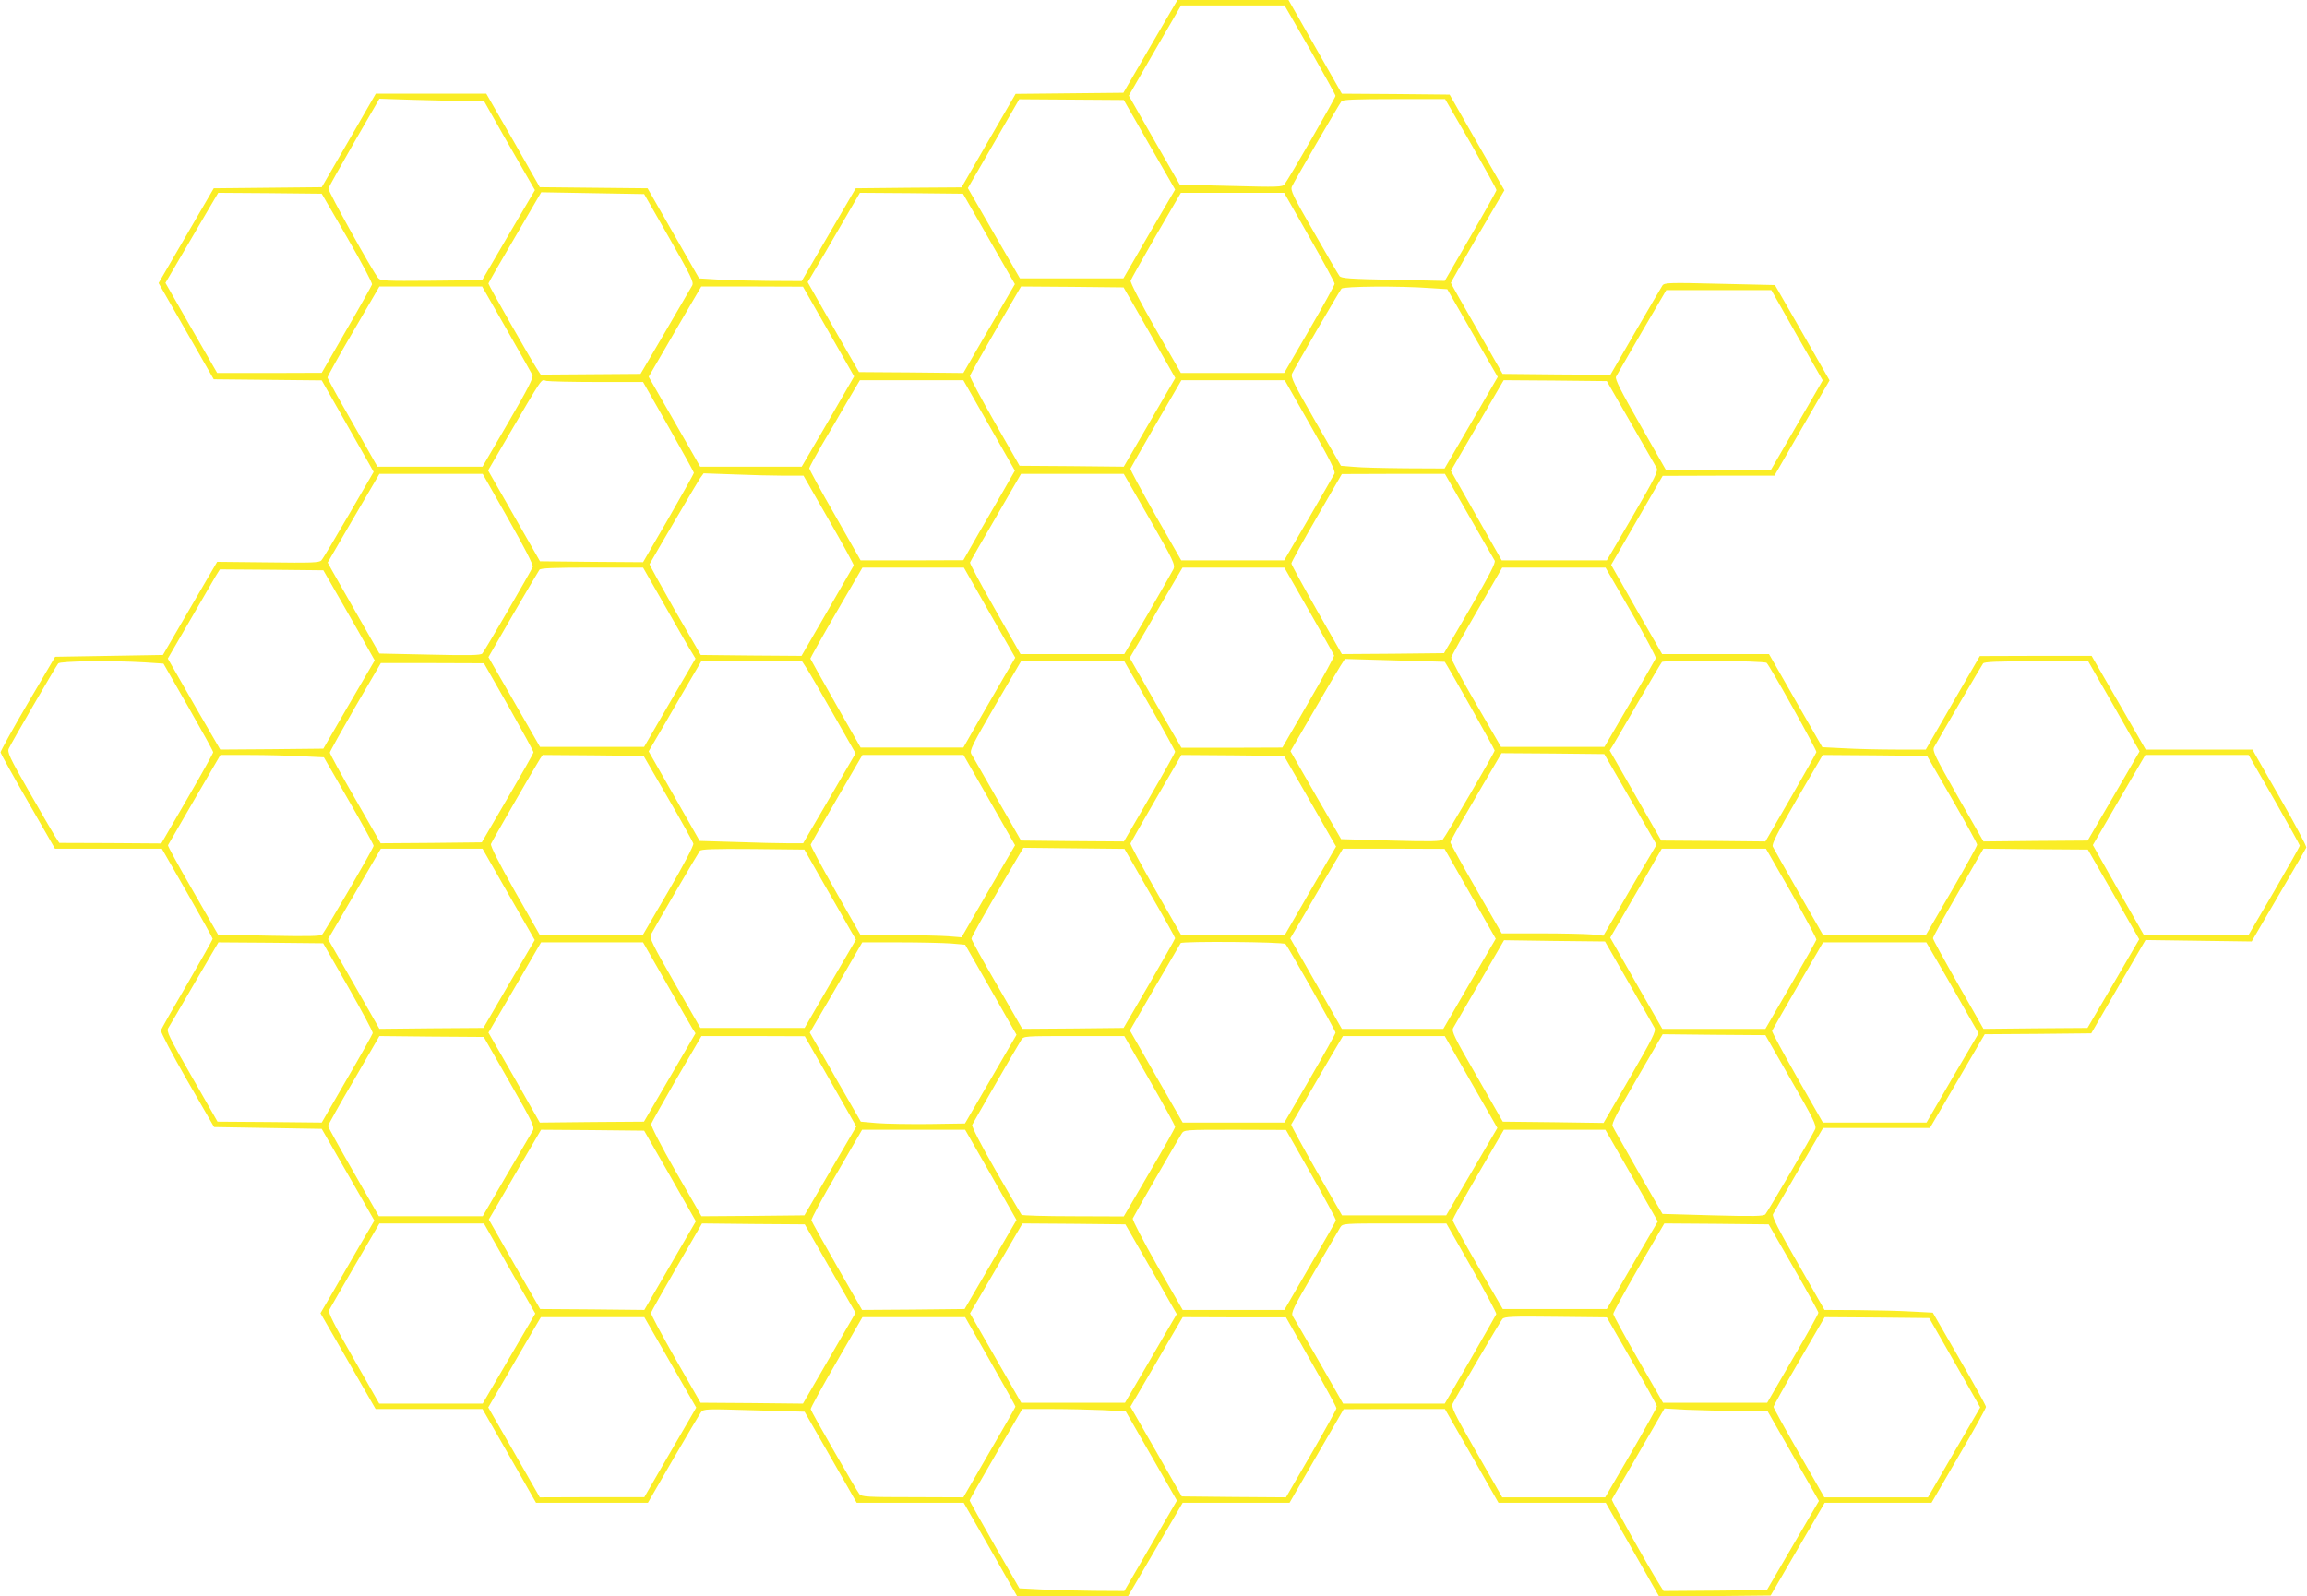 <?xml version="1.0" standalone="no"?>
<!DOCTYPE svg PUBLIC "-//W3C//DTD SVG 20010904//EN"
 "http://www.w3.org/TR/2001/REC-SVG-20010904/DTD/svg10.dtd">
<svg version="1.0" xmlns="http://www.w3.org/2000/svg"
 width="1280pt" height="886pt" viewBox="0 0 1280 886"
 preserveAspectRatio="xMidYMid meet">
<g transform="translate(0,886) scale(0.1,-0.1)"
fill="#faed26" stroke="none">
<path d="M6383 8603 l-150 -258 -299 -3 -299 -3 -150 -259 -150 -260 -294 -2
-293 -3 -150 -257 -150 -258 -187 1 c-102 1 -230 4 -284 8 l-98 6 -143 250
-143 250 -299 3 -299 3 -148 260 -149 259 -306 0 -307 0 -150 -260 -150 -259
-299 -3 -300 -3 -153 -263 -153 -263 153 -267 153 -267 299 -3 300 -3 120
-211 c66 -116 131 -231 144 -254 l24 -43 -138 -238 c-76 -131 -144 -245 -152
-253 -12 -13 -55 -14 -296 -11 l-282 3 -151 -259 -150 -258 -299 -5 -299 -5
-153 -260 c-84 -143 -151 -265 -150 -271 1 -6 69 -129 152 -273 l150 -261 297
0 296 0 141 -246 c78 -136 141 -250 141 -254 0 -5 -64 -118 -141 -251 -78
-133 -144 -249 -146 -258 -2 -9 63 -133 145 -276 l150 -260 298 -5 299 -5 146
-254 146 -255 -85 -145 c-46 -80 -113 -196 -149 -258 l-65 -111 153 -266 153
-266 297 0 296 0 149 -260 148 -260 311 0 310 0 140 242 c77 133 147 250 155
261 15 18 27 18 295 10 l279 -8 145 -253 144 -252 297 0 297 0 149 -260 148
-260 307 0 307 0 152 260 152 260 296 0 297 0 150 260 150 259 281 1 281 0
149 -260 148 -260 297 0 298 0 148 -260 148 -260 309 2 310 3 150 258 150 257
297 0 296 0 151 260 c84 143 152 266 151 272 0 7 -67 128 -148 268 l-147 255
-115 6 c-63 4 -198 7 -300 8 l-186 1 -147 257 c-108 188 -145 261 -139 274 4
9 69 120 143 248 l135 231 297 0 296 0 152 260 152 260 295 2 296 3 150 259
151 259 294 -4 295 -4 149 255 c82 140 152 260 154 266 3 7 -63 132 -147 278
l-152 266 -296 0 -296 0 -150 260 -150 260 -310 0 -310 -1 -150 -259 -150
-260 -166 0 c-91 0 -220 3 -287 7 l-121 6 -148 258 -148 259 -297 0 -296 0
-142 247 -141 248 18 31 c10 17 74 128 143 247 l125 216 310 1 310 0 153 265
153 264 -151 264 -152 265 -306 7 c-278 7 -307 6 -318 -9 -6 -9 -74 -125 -150
-256 l-139 -240 -299 2 -299 3 -143 250 c-79 138 -144 252 -144 255 0 3 67
120 148 260 l149 254 -152 265 -152 266 -299 3 -299 2 -148 260 -148 260 -308
0 -308 0 -150 -257z m886 -19 c77 -135 141 -251 141 -256 0 -10 -257 -457
-283 -491 -11 -15 -38 -16 -296 -9 l-285 7 -142 247 -141 247 145 251 145 250
287 0 287 0 142 -246z m-4689 -284 l105 0 112 -198 c62 -108 126 -220 142
-247 l29 -50 -147 -250 -146 -250 -281 -3 c-258 -2 -282 -1 -296 15 -30 35
-279 483 -276 497 2 7 66 122 143 256 l140 242 185 -6 c102 -3 232 -6 290 -6z
m3797 -243 l143 -249 -144 -246 -143 -247 -287 0 -287 0 -145 251 -144 250
143 247 142 246 290 -2 290 -2 142 -248z m1784 6 c78 -137 142 -252 142 -258
0 -5 -65 -121 -144 -257 l-143 -247 -286 6 c-244 5 -287 8 -298 21 -7 9 -71
119 -143 245 -117 203 -130 231 -121 252 13 29 261 455 275 473 7 9 78 12 292
12 l283 0 143 -247z m-6234 -523 c78 -135 140 -251 137 -259 -3 -8 -66 -122
-142 -252 l-137 -238 -290 -1 -290 0 -144 250 -143 250 77 132 c43 73 109 186
147 251 l69 117 287 -2 287 -3 142 -245z m1786 0 c121 -212 137 -245 128 -264
-7 -12 -74 -127 -149 -256 l-138 -235 -277 -2 -277 -2 -24 37 c-35 54 -266
460 -266 468 0 5 58 106 238 413 l55 94 285 -5 286 -5 139 -243z m1774 -6
l144 -251 -143 -246 -143 -247 -290 3 -289 2 -143 249 -142 250 18 30 c18 29
130 221 230 394 l42 72 286 -2 286 -3 144 -251z m1778 10 c77 -135 140 -251
140 -259 0 -7 -63 -122 -140 -254 l-140 -241 -287 0 -286 0 -142 247 c-83 145
-139 255 -137 265 3 9 67 123 142 253 l137 235 287 0 286 0 140 -246z m-4455
-510 c74 -130 139 -245 144 -255 7 -14 -23 -73 -134 -264 l-143 -245 -291 0
-292 0 -138 243 c-77 133 -139 247 -139 252 0 6 64 122 144 258 l144 247 285
0 285 0 135 -236z m1787 -14 l142 -249 -145 -251 -146 -250 -282 0 -281 0
-143 250 -143 249 92 158 c50 87 116 200 146 251 l54 92 282 0 282 -1 142
-249z m1781 -6 l143 -252 -143 -246 -143 -246 -289 3 -289 2 -139 243 c-76
134 -138 249 -136 257 2 7 66 121 143 254 l140 241 285 -2 284 -3 144 -251z
m1559 247 l93 -6 140 -244 140 -243 -147 -254 -148 -254 -215 1 c-118 1 -248
4 -287 8 l-73 6 -141 245 c-121 211 -139 247 -130 267 12 27 260 453 274 471
10 13 318 16 494 3z m2033 -262 l143 -250 -19 -33 c-10 -18 -75 -130 -144
-249 l-125 -216 -290 -1 -291 0 -143 251 c-110 192 -141 255 -135 268 5 10 70
122 144 250 l135 231 291 0 292 0 142 -251z m-6655 -259 l253 0 141 -248 c77
-136 141 -252 141 -256 0 -5 -64 -119 -141 -253 l-141 -243 -286 2 -286 3
-144 252 -144 252 92 158 c224 382 199 346 232 339 17 -3 144 -6 283 -6z
m2173 -241 l143 -251 -61 -107 c-34 -58 -99 -170 -144 -248 l-81 -142 -285 -1
-285 0 -142 250 c-79 137 -143 255 -143 261 0 5 32 64 70 130 39 65 102 173
140 239 l71 120 287 0 287 0 143 -251z m1782 1 c111 -195 141 -255 134 -269
-5 -10 -70 -122 -144 -250 l-135 -231 -285 0 -286 0 -143 250 c-78 138 -141
254 -139 259 2 5 66 117 143 250 l140 241 286 0 287 0 142 -250z m1777 15 c73
-126 137 -240 144 -251 10 -19 -6 -51 -132 -268 l-144 -246 -291 0 -292 0
-141 248 -141 249 146 251 147 252 286 -2 286 -3 132 -230z m-6227 -535 c88
-155 140 -256 136 -266 -9 -23 -267 -467 -280 -481 -9 -10 -77 -11 -291 -6
l-280 6 -120 210 c-66 116 -131 229 -144 253 l-23 42 143 246 144 246 286 0
287 0 142 -250z m1531 240 l107 0 141 -246 c78 -135 139 -249 138 -252 -2 -4
-68 -118 -147 -255 l-143 -247 -280 2 -279 3 -144 249 c-78 138 -141 252 -140
255 43 76 265 454 279 475 l21 29 170 -6 c94 -4 219 -7 277 -7z m2028 -241
c133 -232 142 -253 132 -277 -7 -14 -71 -126 -142 -249 l-131 -223 -288 0
-288 0 -142 250 c-78 137 -140 253 -138 258 1 5 66 118 143 250 l140 242 285
0 285 0 144 -251z m1771 19 c74 -128 138 -240 143 -249 7 -11 -27 -77 -136
-265 l-145 -249 -283 -3 -284 -2 -140 246 c-77 135 -140 251 -140 257 0 7 63
121 140 254 l140 242 286 1 286 0 133 -232z m-4455 -510 c70 -123 135 -237
146 -253 l18 -30 -143 -245 -142 -245 -289 0 -289 0 -143 249 -143 249 136
236 c76 130 142 242 147 249 7 9 78 12 292 12 l283 0 127 -222z m1795 -28
l143 -250 -63 -108 c-34 -59 -99 -171 -144 -249 l-81 -142 -285 0 -285 0 -139
244 c-76 134 -139 247 -140 250 0 3 64 118 144 256 l145 249 281 0 282 0 142
-250z m1773 10 c75 -132 138 -243 139 -248 2 -5 -62 -122 -142 -260 l-145
-251 -280 -1 -280 0 -144 249 -143 250 93 158 c50 87 116 200 146 251 l54 92
282 0 283 0 137 -240z m1787 -6 c78 -135 139 -251 137 -257 -3 -7 -68 -120
-145 -252 l-140 -240 -287 0 -287 0 -139 240 c-77 132 -138 247 -137 256 2 9
66 125 143 257 l140 242 286 0 287 0 142 -246z m-7147 41 c60 -104 124 -217
142 -250 l34 -60 -143 -245 -142 -245 -286 -3 -286 -2 -123 212 c-67 117 -132
231 -145 253 l-23 40 122 210 c67 116 132 227 144 248 l23 37 287 -2 287 -3
109 -190z m6113 -318 c14 -18 277 -485 277 -492 0 -12 -270 -474 -288 -494
-11 -11 -62 -12 -289 -6 l-275 8 -141 244 -140 244 126 217 c69 119 137 234
151 256 l25 39 277 -8 c152 -4 277 -8 277 -8z m1786 -6 c18 -17 279 -484 276
-495 -2 -7 -66 -121 -143 -254 l-140 -242 -289 3 -289 2 -143 250 -143 250 19
30 c10 16 73 125 140 240 67 116 126 215 131 221 9 11 568 7 581 -5z m-9000 3
l105 -7 138 -241 c76 -133 138 -245 138 -251 0 -5 -65 -122 -144 -258 l-144
-248 -283 2 -283 1 -24 37 c-12 20 -78 132 -145 250 -107 187 -121 217 -111
237 12 28 260 454 274 472 11 13 292 17 479 6z m3672 -31 c14 -21 81 -136 149
-256 l124 -218 -145 -249 -146 -250 -85 0 c-47 0 -177 3 -287 7 l-202 6 -141
248 -142 249 92 157 c50 87 116 200 146 251 l54 92 279 0 280 0 24 -37z m1905
-209 c78 -136 141 -251 141 -256 0 -5 -64 -120 -142 -254 l-142 -244 -286 2
-285 3 -132 230 c-73 127 -137 240 -144 251 -10 19 6 51 132 268 l144 246 287
0 286 0 141 -246z m5350 -4 l142 -250 -144 -248 -144 -247 -289 -2 -289 -3
-143 250 c-127 224 -141 253 -131 273 23 42 262 452 272 465 7 9 79 12 296 12
l287 0 143 -250z m-8906 -3 c75 -133 137 -247 137 -252 0 -6 -65 -120 -144
-255 l-143 -245 -281 -3 -280 -2 -141 246 c-78 135 -141 251 -141 257 0 6 64
120 141 254 l142 243 286 0 286 -1 138 -242z m6223 -513 l145 -252 -148 -252
-147 -253 -65 7 c-36 3 -164 6 -283 6 l-216 0 -143 248 c-78 136 -142 252
-142 257 0 6 45 87 100 180 54 94 118 203 142 243 l42 72 285 -2 285 -3 145
-251z m-7375 239 l126 -6 138 -240 c76 -132 138 -245 138 -251 0 -13 -269
-475 -286 -493 -9 -9 -82 -10 -294 -6 l-283 6 -140 244 c-78 135 -140 248
-138 252 2 4 68 118 147 254 l144 247 161 0 c89 0 218 -3 287 -7z m2036 -233
c75 -129 138 -243 140 -252 3 -10 -53 -117 -138 -263 l-143 -245 -286 0 -285
1 -139 244 c-87 154 -136 251 -132 261 5 14 238 418 272 472 l15 22 280 -2
280 -3 136 -235z m1782 -10 l143 -251 -149 -255 -148 -256 -74 6 c-41 3 -167
6 -280 6 l-206 0 -140 246 c-77 136 -139 251 -137 257 2 5 67 120 145 253
l142 244 280 0 281 0 143 -250z m1759 30 c68 -118 133 -232 144 -252 l21 -36
-143 -246 -142 -246 -287 0 -287 0 -143 250 c-78 138 -141 254 -139 259 2 5
66 117 143 250 l140 241 284 -2 285 -3 124 -215z m3583 -25 c76 -132 139 -246
139 -253 0 -7 -64 -122 -142 -257 l-143 -245 -285 0 -285 0 -135 236 c-74 130
-139 245 -144 255 -7 14 23 73 134 264 l143 245 290 -2 289 -3 139 -240z
m1787 -2 c78 -137 142 -252 142 -256 0 -5 -64 -118 -142 -253 l-143 -244 -290
0 -290 1 -142 249 -141 250 145 250 146 250 287 0 286 0 142 -247z m-6239
-518 c78 -134 141 -248 141 -252 0 -4 -65 -118 -143 -253 l-143 -245 -281 -3
-281 -2 -141 245 c-78 134 -141 249 -141 255 0 11 64 124 220 390 l68 115 280
-3 281 -3 140 -244z m-3557 -9 l145 -253 -143 -244 -142 -244 -288 -2 -289 -3
-142 249 -143 249 147 251 146 251 282 0 282 0 145 -254z m1752 54 c62 -107
126 -220 143 -250 l32 -55 -143 -245 -142 -245 -289 0 -289 0 -143 249 c-124
217 -141 251 -131 270 22 42 261 451 271 464 7 9 74 12 295 10 l285 -3 111
-195z m3583 -50 l142 -250 -146 -250 -145 -250 -282 0 -281 0 -143 251 -143
251 77 131 c42 73 108 185 146 250 l69 117 282 0 282 -1 142 -249z m1783 3
c77 -136 139 -252 138 -258 -2 -7 -66 -121 -143 -253 l-140 -242 -286 0 -286
0 -145 253 -144 253 113 195 c63 107 127 218 143 247 l30 52 289 0 289 0 142
-247z m1787 -7 l142 -249 -143 -246 -144 -246 -288 -2 -289 -3 -140 246 c-77
135 -140 250 -140 257 0 7 63 121 140 254 l140 243 289 -3 290 -2 143 -249z
m-4595 -275 c13 -12 278 -481 278 -492 0 -6 -64 -121 -142 -255 l-142 -244
-282 0 -282 0 -147 256 -146 255 137 237 c76 130 141 242 145 248 9 11 568 7
581 -5z m1905 -216 c73 -126 137 -239 143 -250 9 -18 -10 -56 -136 -274 l-147
-253 -280 4 -279 3 -143 250 c-127 220 -142 251 -132 270 7 12 73 126 147 254
l135 233 280 -4 280 -3 132 -230z m-7105 -23 c76 -134 138 -249 136 -256 -2
-7 -66 -122 -143 -254 l-140 -242 -289 3 -289 2 -143 250 c-128 223 -142 252
-130 270 7 11 72 122 145 248 l133 227 290 -2 291 -3 139 -243z m1763 26 c70
-123 135 -237 145 -253 l19 -30 -143 -245 -143 -245 -289 -2 -289 -3 -142 250
-143 249 146 250 146 251 283 0 283 0 127 -222z m1580 216 l80 -7 143 -250
142 -250 -143 -246 -143 -246 -200 -3 c-109 -1 -239 1 -289 5 l-89 8 -142 247
-141 247 146 250 145 251 206 0 c113 0 241 -3 285 -6z m5536 -206 c67 -117
132 -231 144 -253 l23 -40 -145 -247 -144 -248 -288 0 -287 0 -143 250 c-78
138 -141 254 -139 259 2 5 66 117 143 250 l140 241 287 0 286 0 123 -212z
m-873 -553 c124 -215 142 -252 133 -272 -17 -38 -263 -457 -276 -472 -10 -11
-63 -12 -292 -6 l-279 8 -135 235 c-73 129 -138 242 -142 252 -7 13 27 78 135
264 l143 246 285 -3 285 -2 143 -250z m-7111 -10 c129 -225 141 -251 129 -270
-7 -11 -72 -122 -145 -247 l-133 -228 -288 0 -288 0 -141 246 c-78 136 -141
250 -141 255 0 5 64 120 143 254 l142 245 289 -3 290 -2 143 -250z m1781 4
l143 -251 -144 -246 -144 -247 -285 -3 -286 -2 -142 247 c-83 145 -139 255
-137 265 3 9 67 123 142 253 l137 235 287 0 286 -1 143 -250z m1771 5 c78
-136 141 -251 141 -258 0 -6 -64 -120 -143 -254 l-142 -243 -280 1 c-154 0
-283 4 -287 8 -3 4 -68 114 -143 245 -82 143 -134 244 -131 254 6 13 239 418
272 471 14 22 15 22 293 22 l279 0 141 -246z m1783 -9 l146 -255 -142 -243
-142 -242 -289 0 -289 0 -143 249 c-78 137 -141 252 -139 255 5 9 139 239 216
371 l71 120 282 0 283 0 146 -255z m-4444 -521 l143 -252 -143 -246 -143 -246
-289 3 -289 2 -143 248 -142 249 27 46 c15 26 80 138 145 250 l118 202 286 -2
286 -3 144 -251z m1780 6 l142 -251 -144 -247 -144 -247 -284 -3 -285 -2 -139
242 c-76 133 -140 248 -142 255 -2 8 60 124 139 258 l142 245 286 0 286 0 143
-250z m1777 3 c77 -136 139 -251 137 -257 -2 -6 -67 -120 -145 -253 l-141
-243 -282 0 -282 0 -142 247 c-77 136 -138 253 -135 261 5 13 240 420 271 470
14 22 15 22 297 22 l282 -1 140 -246z m1778 -8 l145 -254 -142 -243 -141 -243
-289 0 -288 0 -139 240 c-76 132 -138 246 -139 253 0 8 64 124 142 258 l142
244 282 0 281 0 146 -255z m-6226 -515 l143 -250 -146 -250 -146 -250 -287 0
-287 0 -143 251 c-110 192 -141 255 -135 268 5 10 70 122 144 250 l135 231
290 0 290 0 142 -250z m1779 -1 l141 -245 -146 -252 -146 -252 -284 3 -284 2
-139 243 c-76 134 -138 249 -136 256 2 7 66 121 143 254 l140 242 285 -3 285
-2 141 -246z m1781 -3 l142 -249 -24 -41 c-13 -23 -78 -133 -143 -246 l-120
-205 -288 0 -288 0 -142 248 -142 248 146 250 145 249 286 -2 285 -3 143 -249z
m1778 8 c77 -136 139 -251 137 -257 -2 -5 -67 -119 -144 -253 l-142 -244 -282
0 -282 0 -133 233 c-73 127 -139 241 -146 252 -11 19 0 43 118 245 72 124 137
235 145 248 14 22 15 22 302 22 l287 0 140 -246z m1786 1 c76 -132 138 -245
138 -250 1 -6 -63 -121 -142 -255 l-142 -245 -289 0 -289 0 -138 240 c-76 132
-138 246 -138 253 -1 7 63 123 141 258 l142 244 289 -2 290 -3 138 -240z
m-897 -518 c77 -133 139 -247 139 -252 0 -6 -64 -122 -143 -258 l-144 -247
-285 0 -286 0 -143 250 c-128 225 -142 252 -131 272 31 59 263 455 275 468 11
13 54 15 296 12 l283 -3 139 -242z m-5335 -8 l144 -251 -19 -33 c-10 -17 -75
-129 -144 -248 l-125 -216 -290 0 -290 -1 -143 250 -143 249 92 158 c50 87
116 200 146 251 l54 92 287 0 287 0 144 -251z m1776 5 c77 -135 140 -248 139
-251 0 -3 -65 -117 -145 -254 l-144 -249 -281 1 c-252 0 -283 2 -296 17 -15
18 -266 454 -270 471 -2 5 62 122 142 260 l145 251 285 0 285 0 140 -246z
m1780 -2 c77 -135 140 -251 140 -258 0 -6 -63 -120 -140 -253 l-140 -241 -289
2 -289 3 -142 249 -143 249 62 106 c34 58 100 170 145 249 l83 142 286 -1 287
0 140 -247z m3571 -5 l141 -248 -145 -249 -145 -250 -288 0 -287 0 -141 246
c-78 136 -141 251 -141 256 0 5 64 120 142 254 l142 244 290 -2 290 -3 142
-248z m-4726 -263 l126 -7 142 -247 142 -248 -146 -251 -146 -251 -171 1 c-95
1 -226 4 -291 8 l-120 6 -138 240 c-75 132 -138 243 -138 248 0 4 66 120 146
257 l146 250 161 0 c89 0 218 -3 287 -6z m3525 -4 l161 0 143 -250 143 -250
-145 -248 -144 -247 -286 -3 -287 -2 -23 37 c-63 99 -267 465 -264 471 2 4 69
119 148 256 l144 249 125 -7 c69 -3 197 -6 285 -6z"/>
</g>
</svg>
